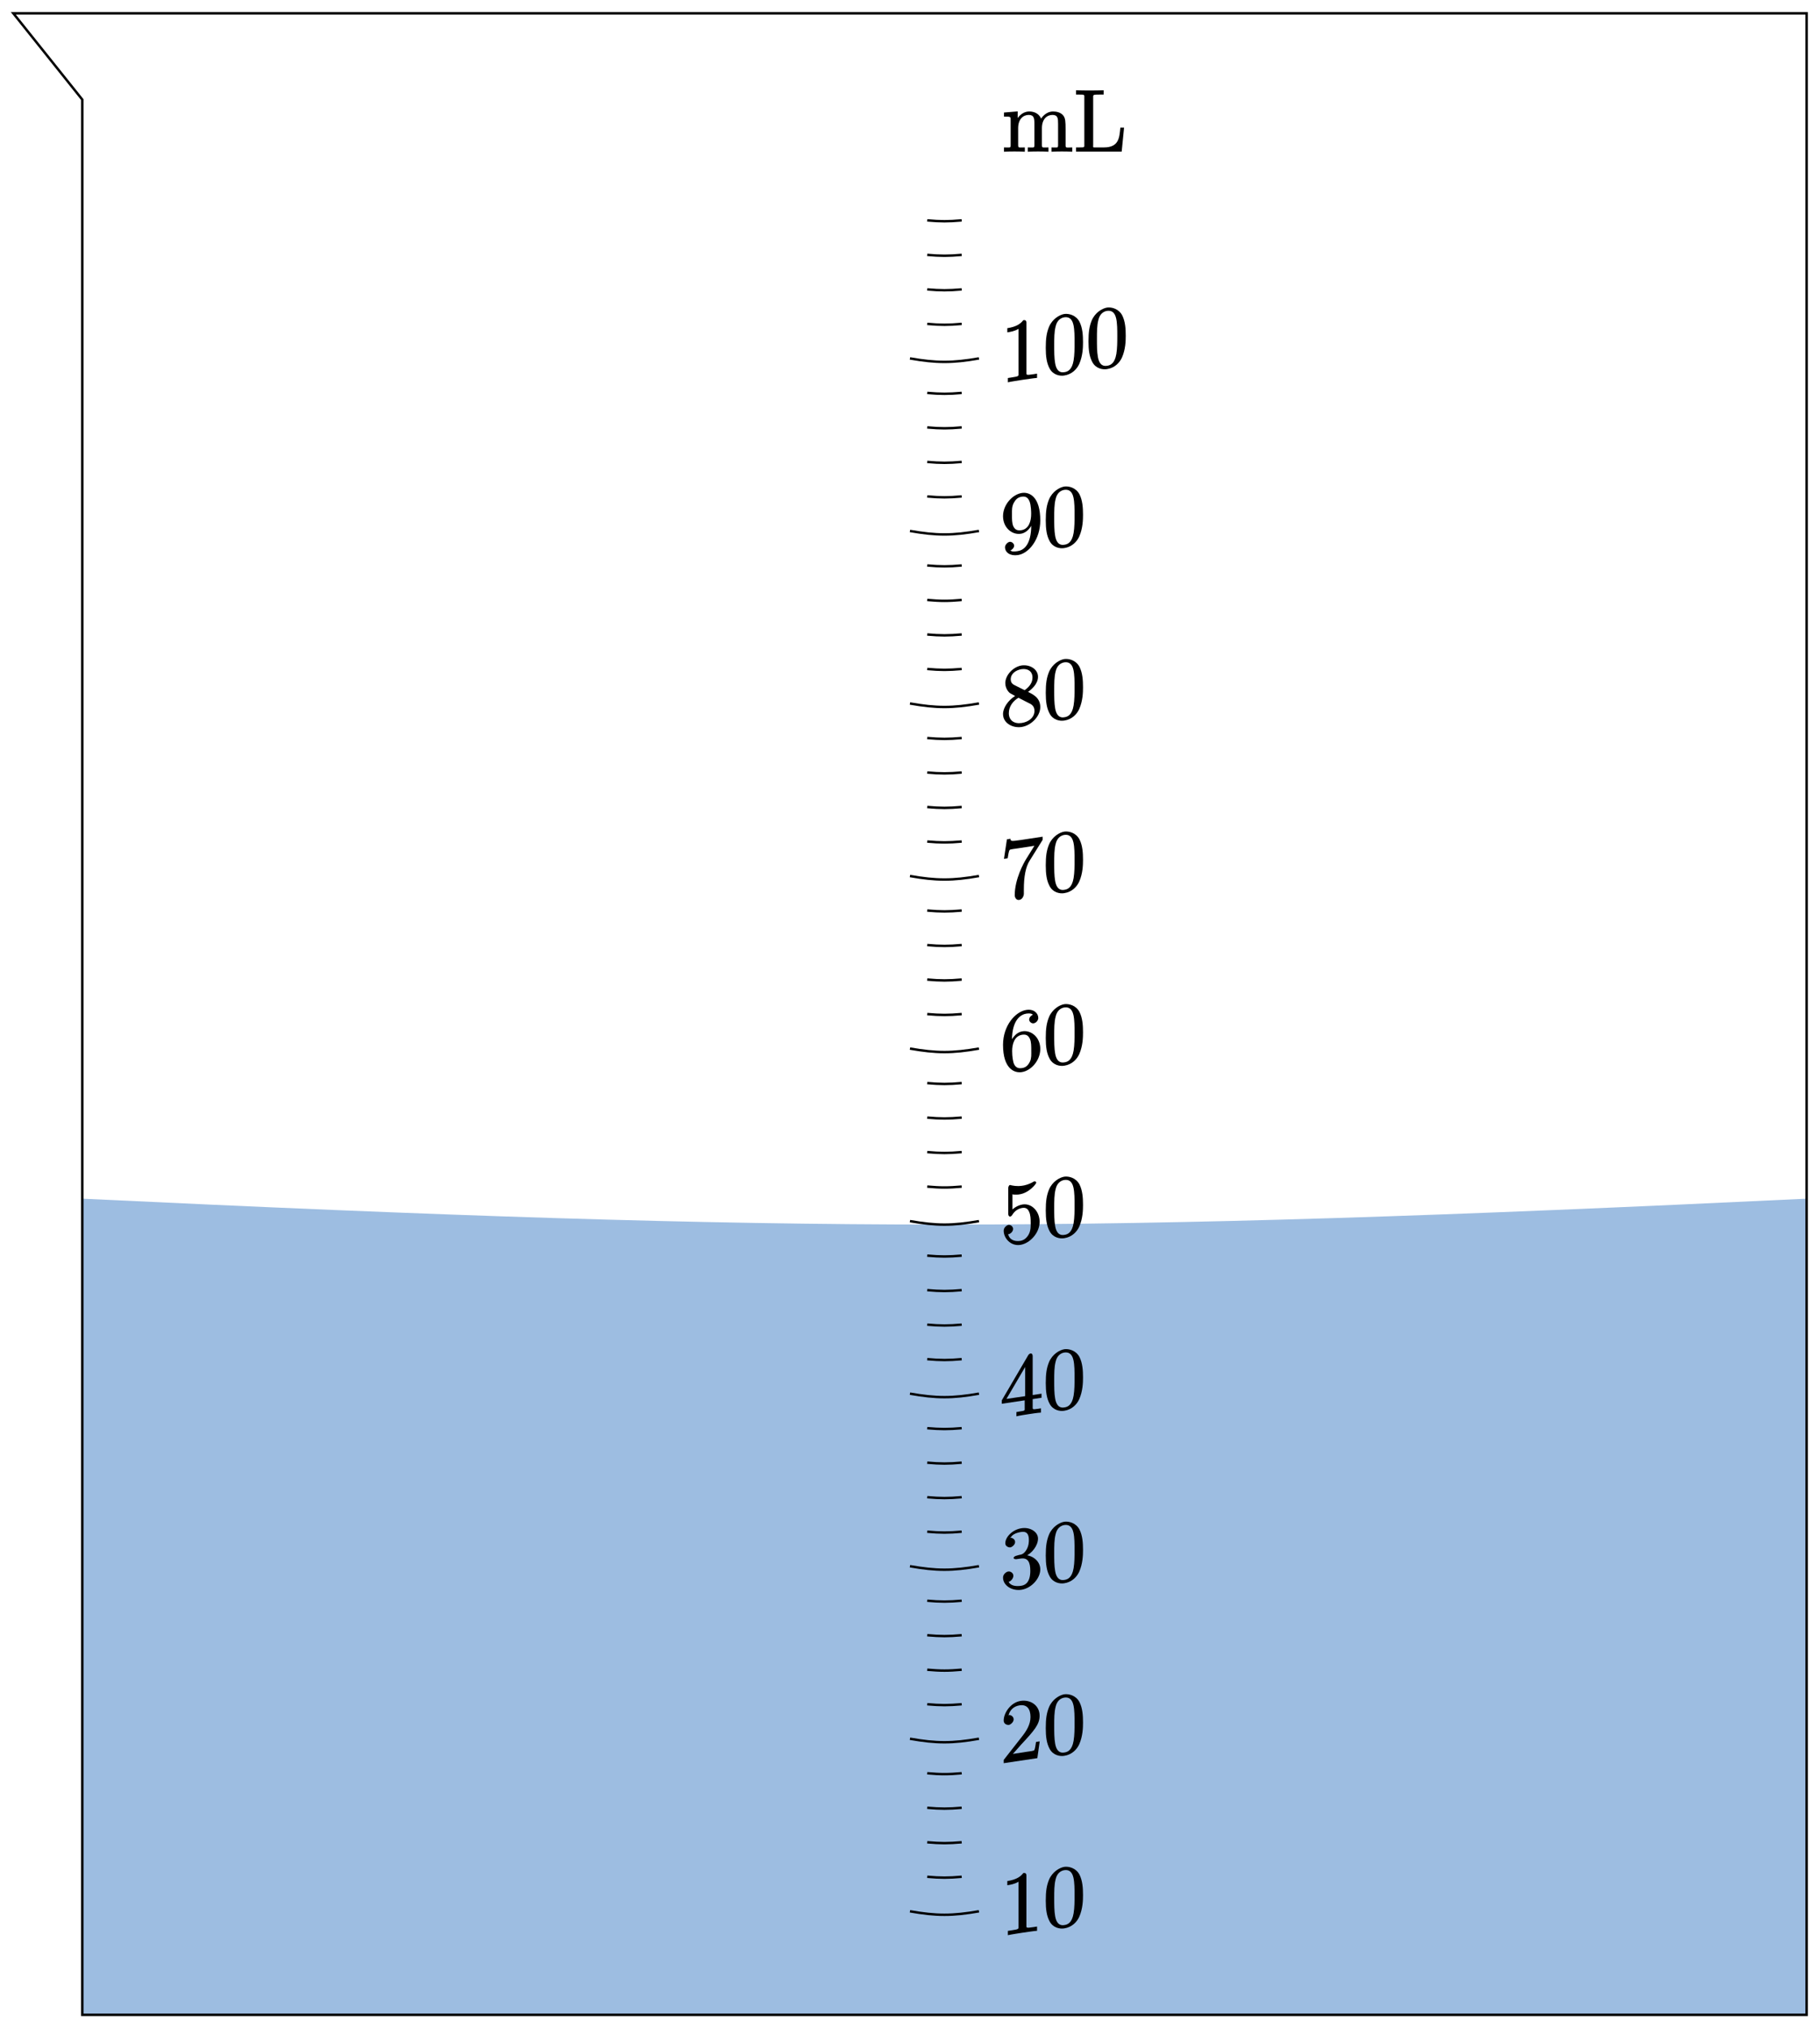 <?xml version="1.0" encoding="UTF-8"?>
<svg xmlns="http://www.w3.org/2000/svg" xmlns:xlink="http://www.w3.org/1999/xlink" width="299.19pt" height="333.2pt" viewBox="0 0 299.19 333.2" version="1.1">
<defs>
<g>
<symbol overflow="visible" id="glyph0-0">
<path style="stroke:none;" d=""/>
</symbol>
<symbol overflow="visible" id="glyph0-1">
<path style="stroke:none;" d="M 4.281 -9.969 C 4.281 -10.297 4.125 -10.438 3.766 -10.375 C 3.391 -9.891 2.781 -9.312 1.141 -9.062 L 1.141 -8.375 C 1.641 -8.453 2.344 -8.562 2.984 -8.953 L 2.984 -1.688 C 2.984 -1.172 3.094 -1.156 1.844 -0.969 L 1.234 -0.875 L 1.234 -0.172 C 1.781 -0.297 3.172 -0.5 3.641 -0.578 C 4.109 -0.641 5.484 -0.859 6.031 -0.891 L 6.031 -1.594 L 5.438 -1.5 C 4.172 -1.312 4.281 -1.359 4.281 -1.875 Z M 4.281 -9.969 "/>
</symbol>
<symbol overflow="visible" id="glyph0-2">
<path style="stroke:none;" d="M 6.562 -5.703 C 6.562 -6.891 6.484 -8.047 5.984 -9.062 C 5.391 -10.172 4.219 -10.438 3.5 -10.344 C 2.688 -10.219 1.5 -9.5 0.969 -8.219 C 0.578 -7.25 0.438 -6.328 0.438 -4.781 C 0.438 -3.391 0.578 -2.266 1.094 -1.344 C 1.656 -0.328 2.75 -0.109 3.484 -0.234 C 4.75 -0.422 5.562 -1.297 5.938 -2.125 C 6.531 -3.469 6.562 -4.875 6.562 -5.703 Z M 3.484 -0.781 C 3.047 -0.703 2.25 -0.719 1.984 -2.234 C 1.828 -3.078 1.828 -4.172 1.828 -5.172 C 1.828 -6.344 1.828 -7.406 2.062 -8.297 C 2.281 -9.281 2.891 -9.703 3.484 -9.797 C 4.047 -9.875 4.719 -9.75 4.984 -8.578 C 5.172 -7.781 5.172 -6.641 5.172 -5.672 C 5.172 -4.719 5.172 -3.641 5.016 -2.719 C 4.75 -1.109 4 -0.844 3.484 -0.781 Z M 3.484 -0.781 "/>
</symbol>
<symbol overflow="visible" id="glyph0-3">
<path style="stroke:none;" d="M 6.297 -3.641 L 5.859 -3.562 C 5.797 -3.188 5.719 -2.469 5.578 -2.219 C 5.469 -2.078 4.781 -2.016 4.344 -1.953 L 1.703 -1.547 L 1.797 -1.312 C 2.172 -1.703 3.062 -2.75 3.438 -3.156 C 5.609 -5.484 6.453 -6.469 6.453 -7.891 C 6.453 -9.531 5 -10.562 3.344 -10.312 C 1.688 -10.062 0.547 -8.328 0.547 -7.094 C 0.547 -6.359 1.328 -6.359 1.375 -6.359 C 1.688 -6.406 2.188 -6.828 2.188 -7.281 C 2.188 -7.688 1.781 -8.047 1.375 -7.984 C 1.25 -7.969 1.219 -7.969 1.375 -8.047 C 1.594 -8.828 2.219 -9.438 3.156 -9.578 C 4.375 -9.766 4.953 -8.984 4.953 -7.672 C 4.953 -6.438 4.297 -5.375 3.484 -4.359 L 0.547 -0.609 L 0.547 -0.078 L 6.078 -0.906 L 6.469 -3.656 Z M 6.297 -3.641 "/>
</symbol>
<symbol overflow="visible" id="glyph0-4">
<path style="stroke:none;" d="M 2.641 -5.812 C 2.391 -5.766 2.172 -5.578 2.172 -5.453 C 2.172 -5.312 2.406 -5.203 2.672 -5.25 L 3.328 -5.344 C 4.547 -5.531 4.922 -4.719 4.922 -3.328 C 4.922 -1.453 4.109 -0.969 3.422 -0.875 C 2.719 -0.766 1.703 -0.797 1.359 -1.531 C 1.594 -1.531 2.141 -2 2.141 -2.531 C 2.141 -2.938 1.703 -3.281 1.297 -3.219 C 0.953 -3.172 0.438 -2.766 0.438 -2.219 C 0.438 -0.938 1.875 0.016 3.469 -0.219 C 5.156 -0.484 6.562 -2.125 6.562 -3.562 C 6.562 -4.891 5.359 -5.875 3.984 -5.922 L 3.984 -5.656 C 5.234 -6.188 6.188 -7.516 6.188 -8.625 C 6.188 -9.75 4.875 -10.547 3.484 -10.328 C 2.047 -10.125 0.812 -8.922 0.812 -7.859 C 0.812 -7.297 1.422 -7.156 1.641 -7.188 C 1.938 -7.234 2.422 -7.625 2.422 -8.062 C 2.422 -8.531 1.938 -8.797 1.625 -8.75 C 1.531 -8.734 1.5 -8.719 1.75 -8.859 C 2.094 -9.547 3.359 -9.703 3.438 -9.719 C 3.891 -9.781 4.688 -9.812 4.688 -8.406 C 4.688 -8.125 4.688 -7.438 4.266 -6.75 C 3.828 -6.062 3.469 -6 3.078 -5.938 Z M 2.641 -5.812 "/>
</symbol>
<symbol overflow="visible" id="glyph0-5">
<path style="stroke:none;" d="M 5.312 -10.266 C 5.312 -10.547 5.172 -10.734 4.969 -10.703 C 4.875 -10.688 4.703 -10.609 4.594 -10.438 L 0.234 -3 L 0.234 -2.438 L 4 -3 L 4 -1.812 C 4 -1.281 4.125 -1.312 3.094 -1.156 L 2.641 -1.078 L 2.641 -0.375 C 3.125 -0.5 4.266 -0.672 4.672 -0.734 C 5.062 -0.797 6.219 -0.969 6.672 -0.984 L 6.672 -1.688 L 6.266 -1.625 C 5.219 -1.469 5.312 -1.484 5.312 -2.016 L 5.312 -3.203 L 6.766 -3.422 L 6.766 -4.094 L 5.312 -3.875 Z M 4.078 -8.953 L 4.078 -3.688 L 1 -3.234 L 4.328 -8.906 Z M 4.078 -8.953 "/>
</symbol>
<symbol overflow="visible" id="glyph0-6">
<path style="stroke:none;" d="M 1.844 -8.5 C 2.453 -8.406 2.953 -8.453 3.109 -8.484 C 4.734 -8.719 5.906 -10.219 5.906 -10.422 C 5.906 -10.484 5.734 -10.656 5.656 -10.641 C 5.625 -10.641 5.594 -10.641 5.469 -10.578 C 4.672 -10.109 3.969 -9.953 3.594 -9.906 C 2.656 -9.766 1.984 -9.938 1.703 -10 C 1.609 -10.031 1.578 -10.031 1.562 -10.031 C 1.453 -10.016 1.297 -9.766 1.297 -9.531 L 1.297 -5.266 C 1.297 -5 1.453 -4.812 1.625 -4.844 C 1.703 -4.844 1.812 -4.906 1.953 -5.109 C 2.344 -5.766 2.922 -6.156 3.641 -6.266 C 4.406 -6.375 4.625 -5.844 4.734 -5.609 C 4.969 -5.094 4.984 -4.406 4.984 -3.844 C 4.984 -3.312 5.031 -2.578 4.641 -1.875 C 4.312 -1.312 3.875 -0.938 3.25 -0.844 C 2.281 -0.703 1.5 -1.078 1.297 -1.875 C 1.172 -1.922 1.266 -1.922 1.328 -1.938 C 1.578 -1.969 2.094 -2.312 2.094 -2.812 C 2.094 -3.203 1.703 -3.516 1.328 -3.469 C 1.078 -3.422 0.547 -3.078 0.547 -2.516 C 0.547 -1.297 1.688 0.047 3.281 -0.188 C 4.875 -0.438 6.453 -2.156 6.453 -3.984 C 6.453 -5.688 5.156 -7.062 3.656 -6.828 C 2.844 -6.703 2.094 -6.188 1.719 -5.734 L 1.984 -5.688 L 1.984 -8.469 Z M 1.844 -8.5 "/>
</symbol>
<symbol overflow="visible" id="glyph0-7">
<path style="stroke:none;" d="M 1.906 -5.406 C 1.906 -9.031 3.516 -9.734 4.297 -9.844 C 4.828 -9.922 5.219 -9.844 5.328 -9.672 C 5.438 -9.688 4.734 -9.438 4.734 -8.859 C 4.734 -8.547 5.094 -8.188 5.469 -8.25 C 5.844 -8.297 6.234 -8.719 6.234 -9.125 C 6.234 -9.875 5.531 -10.641 4.281 -10.453 C 2.484 -10.188 0.438 -7.891 0.438 -4.719 C 0.438 -0.781 2.297 -0.047 3.516 -0.234 C 5.078 -0.469 6.562 -2.172 6.562 -4.031 C 6.562 -5.953 5.078 -7.156 3.656 -6.938 C 2.375 -6.75 1.75 -5.422 1.609 -4.984 L 1.906 -5.016 Z M 3.516 -0.891 C 2.625 -0.75 2.328 -1.359 2.203 -1.656 C 2.094 -2 1.938 -2.703 1.938 -3.688 C 1.938 -4.828 2.297 -6.172 3.594 -6.375 C 4.391 -6.484 4.656 -6.125 4.875 -5.656 C 5.078 -5.172 5.078 -4.453 5.078 -3.828 C 5.078 -3.109 5.125 -2.562 4.875 -1.984 C 4.5 -1.219 4.094 -0.969 3.516 -0.891 Z M 3.516 -0.891 "/>
</symbol>
<symbol overflow="visible" id="glyph0-8">
<path style="stroke:none;" d="M 6.953 -10.078 L 6.953 -10.562 L 3.359 -10.016 C 1.625 -9.766 1.734 -9.828 1.656 -10.219 L 1.078 -10.125 L 0.594 -6.922 L 1.203 -7.016 C 1.281 -7.406 1.359 -8.219 1.547 -8.406 C 1.672 -8.5 2.641 -8.609 2.844 -8.641 L 5.594 -9.062 L 4.25 -6.906 C 3.859 -6.281 2.359 -3.609 2.359 -0.906 C 2.359 -0.75 2.516 -0.078 3.109 -0.172 C 3.703 -0.266 3.859 -0.969 3.859 -1.141 L 3.859 -1.875 C 3.859 -4 4.156 -5.625 4.844 -6.672 L 6.953 -10.047 Z M 6.953 -10.078 "/>
</symbol>
<symbol overflow="visible" id="glyph0-9">
<path style="stroke:none;" d="M 4.375 -5.875 C 5.078 -6.359 6.188 -7.266 6.188 -8.484 C 6.188 -9.734 4.844 -10.531 3.5 -10.344 C 2.094 -10.125 0.812 -8.75 0.812 -7.438 C 0.812 -6.953 1 -6.391 1.406 -5.953 C 1.562 -5.797 1.578 -5.781 2.422 -5.328 C 1.297 -4.625 0.438 -3.406 0.438 -2.359 C 0.438 -0.844 2.047 -0.016 3.484 -0.234 C 5.078 -0.469 6.562 -2 6.562 -3.5 C 6.562 -4.969 5.484 -5.547 4.547 -6 Z M 2.422 -7.062 C 2.234 -7.172 1.703 -7.344 1.703 -8.062 C 1.703 -8.984 2.531 -9.578 3.484 -9.734 C 4.531 -9.875 5.281 -9.375 5.281 -8.344 C 5.281 -7.469 4.703 -6.766 3.984 -6.281 Z M 2.891 -5.078 L 4.625 -4.188 C 4.984 -4.016 5.609 -3.766 5.609 -2.891 C 5.609 -1.812 4.672 -1.062 3.5 -0.891 C 2.281 -0.703 1.391 -1.312 1.391 -2.5 C 1.391 -3.609 2.078 -4.5 2.969 -5.031 Z M 2.891 -5.078 "/>
</symbol>
<symbol overflow="visible" id="glyph0-10">
<path style="stroke:none;" d="M 5.078 -5.062 C 5.078 -1.688 3.734 -0.922 2.891 -0.797 C 2.531 -0.734 1.891 -0.641 1.703 -0.875 L 1.5 -0.844 C 1.609 -0.828 2.266 -1.172 2.266 -1.688 C 2.266 -2 1.906 -2.359 1.531 -2.312 C 1.156 -2.25 0.766 -1.797 0.766 -1.438 C 0.766 -0.531 1.656 0.047 2.891 -0.141 C 4.688 -0.406 6.562 -2.719 6.562 -5.828 C 6.562 -9.688 4.828 -10.531 3.547 -10.344 C 1.984 -10.109 0.438 -8.406 0.438 -6.531 C 0.438 -4.625 1.922 -3.422 3.359 -3.641 C 4.422 -3.797 5.094 -4.812 5.391 -5.578 L 5.078 -5.531 Z M 3.422 -4.219 C 2.5 -4.078 2.266 -4.625 2.125 -4.875 C 1.906 -5.391 1.906 -6.078 1.906 -6.734 C 1.906 -7.531 1.875 -8.125 2.234 -8.766 C 2.484 -9.188 2.781 -9.625 3.547 -9.734 C 4.375 -9.859 4.641 -9.297 4.781 -9 C 5.062 -8.328 5.062 -7.109 5.062 -6.906 C 5.062 -5.688 4.688 -4.406 3.422 -4.219 Z M 3.422 -4.219 "/>
</symbol>
<symbol overflow="visible" id="glyph1-0">
<path style="stroke:none;" d=""/>
</symbol>
<symbol overflow="visible" id="glyph1-1">
<path style="stroke:none;" d="M 10.422 -3.609 C 10.422 -4.953 10.391 -5.453 10.062 -5.906 C 9.641 -6.469 8.859 -6.594 8.375 -6.594 C 7.188 -6.594 6.422 -5.609 6.203 -5.047 L 6.5 -5.031 C 6.297 -6.141 5.375 -6.594 4.469 -6.594 C 3.078 -6.594 2.375 -5.281 2.312 -5.125 L 2.547 -5.125 L 2.547 -6.609 L 0.297 -6.422 L 0.297 -5.75 C 1.438 -5.75 1.391 -5.781 1.391 -5.078 L 1.391 -1.188 C 1.391 -0.547 1.391 -0.688 0.297 -0.688 L 0.297 0.016 C 0.828 -0.031 1.609 -0.031 2.016 -0.031 C 2.422 -0.031 3.203 -0.031 3.719 0.016 L 3.719 -0.688 C 2.656 -0.688 2.625 -0.547 2.625 -1.188 L 2.625 -3.859 C 2.625 -5.359 3.469 -6.031 4.359 -6.031 C 5.25 -6.031 5.297 -5.438 5.297 -4.562 L 5.297 -1.188 C 5.297 -0.547 5.297 -0.688 4.203 -0.688 L 4.203 0.016 C 4.734 -0.031 5.516 -0.031 5.906 -0.031 C 6.328 -0.031 7.094 -0.031 7.609 0.016 L 7.609 -0.688 C 6.562 -0.688 6.531 -0.547 6.531 -1.188 L 6.531 -3.859 C 6.531 -5.359 7.375 -6.031 8.266 -6.031 C 9.156 -6.031 9.188 -5.438 9.188 -4.562 L 9.188 -1.188 C 9.188 -0.547 9.188 -0.688 8.109 -0.688 L 8.109 0.016 C 8.641 -0.031 9.406 -0.031 9.812 -0.031 C 10.234 -0.031 11 -0.031 11.516 0.016 L 11.516 -0.688 C 10.656 -0.688 10.438 -0.547 10.422 -0.969 Z M 10.422 -3.609 "/>
</symbol>
<symbol overflow="visible" id="glyph1-2">
<path style="stroke:none;" d="M 8.172 -3.938 L 7.719 -3.938 C 7.562 -2.375 7.531 -0.688 5.016 -0.688 L 3.766 -0.688 C 3.141 -0.688 3.25 -0.641 3.25 -1.125 L 3.25 -8.828 C 3.25 -9.344 3.141 -9.375 4.391 -9.375 L 4.969 -9.375 L 4.969 -10.078 C 4.406 -10.047 3.141 -10.047 2.641 -10.047 C 2.203 -10.047 0.938 -10.047 0.438 -10.078 L 0.438 -9.375 L 0.875 -9.375 C 1.906 -9.375 1.797 -9.359 1.797 -8.828 L 1.797 -1.219 C 1.797 -0.688 1.906 -0.688 0.875 -0.688 L 0.438 -0.688 L 0.438 0 L 7.938 0 L 8.328 -3.938 Z M 8.172 -3.938 "/>
</symbol>
</g>
</defs>
<g id="surface1">
<path style=" stroke:none;fill-rule:nonzero;fill:rgb(61.371%,74.117%,88.039%);fill-opacity:1;" d="M 13.527 331.012 L 296.992 331.012 L 296.992 196.93 C 177.938 202.602 132.582 202.602 13.527 196.93 Z M 13.527 331.012 "/>
<path style="fill:none;stroke-width:0.399;stroke-linecap:butt;stroke-linejoin:miter;stroke:rgb(0%,0%,0%);stroke-opacity:1;stroke-miterlimit:10;" d="M -141.733 11.338 L 141.732 11.338 L 141.732 340.163 L -153.072 340.163 L -141.733 325.987 Z M -141.733 11.338 " transform="matrix(1,0,0,-1,155.26,342.35)"/>
<path style="fill:none;stroke-width:0.399;stroke-linecap:butt;stroke-linejoin:miter;stroke:rgb(0%,0%,0%);stroke-opacity:1;stroke-miterlimit:10;" d="M -5.67 28.346 C -1.315 27.58 1.314 27.58 5.67 28.346 " transform="matrix(1,0,0,-1,155.26,342.35)"/>
<g style="fill:rgb(0%,0%,0%);fill-opacity:1;">
  <use xlink:href="#glyph0-1" x="164.45" y="318.1"/>
  <use xlink:href="#glyph0-2" x="171.474" y="317.046"/>
</g>
<path style="fill:none;stroke-width:0.399;stroke-linecap:butt;stroke-linejoin:miter;stroke:rgb(0%,0%,0%);stroke-opacity:1;stroke-miterlimit:10;" d="M -2.834 34.018 C -0.631 33.823 0.631 33.823 2.834 34.018 " transform="matrix(1,0,0,-1,155.26,342.35)"/>
<path style="fill:none;stroke-width:0.399;stroke-linecap:butt;stroke-linejoin:miter;stroke:rgb(0%,0%,0%);stroke-opacity:1;stroke-miterlimit:10;" d="M -2.834 39.686 C -0.631 39.495 0.631 39.495 2.834 39.686 " transform="matrix(1,0,0,-1,155.26,342.35)"/>
<path style="fill:none;stroke-width:0.399;stroke-linecap:butt;stroke-linejoin:miter;stroke:rgb(0%,0%,0%);stroke-opacity:1;stroke-miterlimit:10;" d="M -2.834 45.354 C -0.631 45.163 0.631 45.163 2.834 45.354 " transform="matrix(1,0,0,-1,155.26,342.35)"/>
<path style="fill:none;stroke-width:0.399;stroke-linecap:butt;stroke-linejoin:miter;stroke:rgb(0%,0%,0%);stroke-opacity:1;stroke-miterlimit:10;" d="M -2.834 51.026 C -0.631 50.83 0.631 50.83 2.834 51.026 " transform="matrix(1,0,0,-1,155.26,342.35)"/>
<path style="fill:none;stroke-width:0.399;stroke-linecap:butt;stroke-linejoin:miter;stroke:rgb(0%,0%,0%);stroke-opacity:1;stroke-miterlimit:10;" d="M -5.67 56.694 C -1.315 55.924 1.314 55.924 5.67 56.694 " transform="matrix(1,0,0,-1,155.26,342.35)"/>
<g style="fill:rgb(0%,0%,0%);fill-opacity:1;">
  <use xlink:href="#glyph0-3" x="164.45" y="289.75"/>
  <use xlink:href="#glyph0-2" x="171.474" y="288.696"/>
</g>
<path style="fill:none;stroke-width:0.399;stroke-linecap:butt;stroke-linejoin:miter;stroke:rgb(0%,0%,0%);stroke-opacity:1;stroke-miterlimit:10;" d="M -2.834 62.362 C -0.631 62.17 0.631 62.17 2.834 62.362 " transform="matrix(1,0,0,-1,155.26,342.35)"/>
<path style="fill:none;stroke-width:0.399;stroke-linecap:butt;stroke-linejoin:miter;stroke:rgb(0%,0%,0%);stroke-opacity:1;stroke-miterlimit:10;" d="M -2.834 68.034 C -0.631 67.838 0.631 67.838 2.834 68.034 " transform="matrix(1,0,0,-1,155.26,342.35)"/>
<path style="fill:none;stroke-width:0.399;stroke-linecap:butt;stroke-linejoin:miter;stroke:rgb(0%,0%,0%);stroke-opacity:1;stroke-miterlimit:10;" d="M -2.834 73.702 C -0.631 73.51 0.631 73.51 2.834 73.702 " transform="matrix(1,0,0,-1,155.26,342.35)"/>
<path style="fill:none;stroke-width:0.399;stroke-linecap:butt;stroke-linejoin:miter;stroke:rgb(0%,0%,0%);stroke-opacity:1;stroke-miterlimit:10;" d="M -2.834 79.37 C -0.631 79.178 0.631 79.178 2.834 79.37 " transform="matrix(1,0,0,-1,155.26,342.35)"/>
<path style="fill:none;stroke-width:0.399;stroke-linecap:butt;stroke-linejoin:miter;stroke:rgb(0%,0%,0%);stroke-opacity:1;stroke-miterlimit:10;" d="M -5.67 85.041 C -1.315 84.272 1.314 84.272 5.67 85.041 " transform="matrix(1,0,0,-1,155.26,342.35)"/>
<g style="fill:rgb(0%,0%,0%);fill-opacity:1;">
  <use xlink:href="#glyph0-4" x="164.45" y="261.4"/>
  <use xlink:href="#glyph0-2" x="171.474" y="260.346"/>
</g>
<path style="fill:none;stroke-width:0.399;stroke-linecap:butt;stroke-linejoin:miter;stroke:rgb(0%,0%,0%);stroke-opacity:1;stroke-miterlimit:10;" d="M -2.834 90.709 C -0.631 90.518 0.631 90.518 2.834 90.709 " transform="matrix(1,0,0,-1,155.26,342.35)"/>
<path style="fill:none;stroke-width:0.399;stroke-linecap:butt;stroke-linejoin:miter;stroke:rgb(0%,0%,0%);stroke-opacity:1;stroke-miterlimit:10;" d="M -2.834 96.377 C -0.631 96.186 0.631 96.186 2.834 96.377 " transform="matrix(1,0,0,-1,155.26,342.35)"/>
<path style="fill:none;stroke-width:0.399;stroke-linecap:butt;stroke-linejoin:miter;stroke:rgb(0%,0%,0%);stroke-opacity:1;stroke-miterlimit:10;" d="M -2.834 102.049 C -0.631 101.858 0.631 101.858 2.834 102.049 " transform="matrix(1,0,0,-1,155.26,342.35)"/>
<path style="fill:none;stroke-width:0.399;stroke-linecap:butt;stroke-linejoin:miter;stroke:rgb(0%,0%,0%);stroke-opacity:1;stroke-miterlimit:10;" d="M -2.834 107.717 C -0.631 107.526 0.631 107.526 2.834 107.717 " transform="matrix(1,0,0,-1,155.26,342.35)"/>
<path style="fill:none;stroke-width:0.399;stroke-linecap:butt;stroke-linejoin:miter;stroke:rgb(0%,0%,0%);stroke-opacity:1;stroke-miterlimit:10;" d="M -5.67 113.389 C -1.315 112.62 1.314 112.62 5.67 113.389 " transform="matrix(1,0,0,-1,155.26,342.35)"/>
<g style="fill:rgb(0%,0%,0%);fill-opacity:1;">
  <use xlink:href="#glyph0-5" x="164.45" y="233.06"/>
  <use xlink:href="#glyph0-2" x="171.474" y="232.006"/>
</g>
<path style="fill:none;stroke-width:0.399;stroke-linecap:butt;stroke-linejoin:miter;stroke:rgb(0%,0%,0%);stroke-opacity:1;stroke-miterlimit:10;" d="M -2.834 119.057 C -0.631 118.866 0.631 118.866 2.834 119.057 " transform="matrix(1,0,0,-1,155.26,342.35)"/>
<path style="fill:none;stroke-width:0.399;stroke-linecap:butt;stroke-linejoin:miter;stroke:rgb(0%,0%,0%);stroke-opacity:1;stroke-miterlimit:10;" d="M -2.834 124.725 C -0.631 124.534 0.631 124.534 2.834 124.725 " transform="matrix(1,0,0,-1,155.26,342.35)"/>
<path style="fill:none;stroke-width:0.399;stroke-linecap:butt;stroke-linejoin:miter;stroke:rgb(0%,0%,0%);stroke-opacity:1;stroke-miterlimit:10;" d="M -2.834 130.397 C -0.631 130.202 0.631 130.202 2.834 130.397 " transform="matrix(1,0,0,-1,155.26,342.35)"/>
<path style="fill:none;stroke-width:0.399;stroke-linecap:butt;stroke-linejoin:miter;stroke:rgb(0%,0%,0%);stroke-opacity:1;stroke-miterlimit:10;" d="M -2.834 136.065 C -0.631 135.873 0.631 135.873 2.834 136.065 " transform="matrix(1,0,0,-1,155.26,342.35)"/>
<path style="fill:none;stroke-width:0.399;stroke-linecap:butt;stroke-linejoin:miter;stroke:rgb(0%,0%,0%);stroke-opacity:1;stroke-miterlimit:10;" d="M -5.67 141.733 C -1.315 140.967 1.314 140.967 5.67 141.733 " transform="matrix(1,0,0,-1,155.26,342.35)"/>
<g style="fill:rgb(0%,0%,0%);fill-opacity:1;">
  <use xlink:href="#glyph0-6" x="164.45" y="204.71"/>
  <use xlink:href="#glyph0-2" x="171.474" y="203.656"/>
</g>
<path style="fill:none;stroke-width:0.399;stroke-linecap:butt;stroke-linejoin:miter;stroke:rgb(0%,0%,0%);stroke-opacity:1;stroke-miterlimit:10;" d="M -2.834 147.405 C -0.631 147.209 0.631 147.209 2.834 147.405 " transform="matrix(1,0,0,-1,155.26,342.35)"/>
<path style="fill:none;stroke-width:0.399;stroke-linecap:butt;stroke-linejoin:miter;stroke:rgb(0%,0%,0%);stroke-opacity:1;stroke-miterlimit:10;" d="M -2.834 153.073 C -0.631 152.881 0.631 152.881 2.834 153.073 " transform="matrix(1,0,0,-1,155.26,342.35)"/>
<path style="fill:none;stroke-width:0.399;stroke-linecap:butt;stroke-linejoin:miter;stroke:rgb(0%,0%,0%);stroke-opacity:1;stroke-miterlimit:10;" d="M -2.834 158.741 C -0.631 158.549 0.631 158.549 2.834 158.741 " transform="matrix(1,0,0,-1,155.26,342.35)"/>
<path style="fill:none;stroke-width:0.399;stroke-linecap:butt;stroke-linejoin:miter;stroke:rgb(0%,0%,0%);stroke-opacity:1;stroke-miterlimit:10;" d="M -2.834 164.412 C -0.631 164.217 0.631 164.217 2.834 164.412 " transform="matrix(1,0,0,-1,155.26,342.35)"/>
<path style="fill:none;stroke-width:0.399;stroke-linecap:butt;stroke-linejoin:miter;stroke:rgb(0%,0%,0%);stroke-opacity:1;stroke-miterlimit:10;" d="M -5.67 170.08 C -1.315 169.315 1.314 169.315 5.67 170.08 " transform="matrix(1,0,0,-1,155.26,342.35)"/>
<g style="fill:rgb(0%,0%,0%);fill-opacity:1;">
  <use xlink:href="#glyph0-7" x="164.45" y="176.37"/>
  <use xlink:href="#glyph0-2" x="171.474" y="175.316"/>
</g>
<path style="fill:none;stroke-width:0.399;stroke-linecap:butt;stroke-linejoin:miter;stroke:rgb(0%,0%,0%);stroke-opacity:1;stroke-miterlimit:10;" d="M -2.834 175.748 C -0.631 175.557 0.631 175.557 2.834 175.748 " transform="matrix(1,0,0,-1,155.26,342.35)"/>
<path style="fill:none;stroke-width:0.399;stroke-linecap:butt;stroke-linejoin:miter;stroke:rgb(0%,0%,0%);stroke-opacity:1;stroke-miterlimit:10;" d="M -2.834 181.42 C -0.631 181.225 0.631 181.225 2.834 181.42 " transform="matrix(1,0,0,-1,155.26,342.35)"/>
<path style="fill:none;stroke-width:0.399;stroke-linecap:butt;stroke-linejoin:miter;stroke:rgb(0%,0%,0%);stroke-opacity:1;stroke-miterlimit:10;" d="M -2.834 187.088 C -0.631 186.897 0.631 186.897 2.834 187.088 " transform="matrix(1,0,0,-1,155.26,342.35)"/>
<path style="fill:none;stroke-width:0.399;stroke-linecap:butt;stroke-linejoin:miter;stroke:rgb(0%,0%,0%);stroke-opacity:1;stroke-miterlimit:10;" d="M -2.834 192.76 C -0.631 192.565 0.631 192.565 2.834 192.76 " transform="matrix(1,0,0,-1,155.26,342.35)"/>
<path style="fill:none;stroke-width:0.399;stroke-linecap:butt;stroke-linejoin:miter;stroke:rgb(0%,0%,0%);stroke-opacity:1;stroke-miterlimit:10;" d="M -5.67 198.428 C -1.315 197.659 1.314 197.659 5.67 198.428 " transform="matrix(1,0,0,-1,155.26,342.35)"/>
<g style="fill:rgb(0%,0%,0%);fill-opacity:1;">
  <use xlink:href="#glyph0-8" x="164.45" y="148.02"/>
  <use xlink:href="#glyph0-2" x="171.474" y="146.966"/>
</g>
<path style="fill:none;stroke-width:0.399;stroke-linecap:butt;stroke-linejoin:miter;stroke:rgb(0%,0%,0%);stroke-opacity:1;stroke-miterlimit:10;" d="M -2.834 204.096 C -0.631 203.905 0.631 203.905 2.834 204.096 " transform="matrix(1,0,0,-1,155.26,342.35)"/>
<path style="fill:none;stroke-width:0.399;stroke-linecap:butt;stroke-linejoin:miter;stroke:rgb(0%,0%,0%);stroke-opacity:1;stroke-miterlimit:10;" d="M -2.834 209.768 C -0.631 209.573 0.631 209.573 2.834 209.768 " transform="matrix(1,0,0,-1,155.26,342.35)"/>
<path style="fill:none;stroke-width:0.399;stroke-linecap:butt;stroke-linejoin:miter;stroke:rgb(0%,0%,0%);stroke-opacity:1;stroke-miterlimit:10;" d="M -2.834 215.436 C -0.631 215.245 0.631 215.245 2.834 215.436 " transform="matrix(1,0,0,-1,155.26,342.35)"/>
<path style="fill:none;stroke-width:0.399;stroke-linecap:butt;stroke-linejoin:miter;stroke:rgb(0%,0%,0%);stroke-opacity:1;stroke-miterlimit:10;" d="M -2.834 221.104 C -0.631 220.912 0.631 220.912 2.834 221.104 " transform="matrix(1,0,0,-1,155.26,342.35)"/>
<path style="fill:none;stroke-width:0.399;stroke-linecap:butt;stroke-linejoin:miter;stroke:rgb(0%,0%,0%);stroke-opacity:1;stroke-miterlimit:10;" d="M -5.67 226.776 C -1.315 226.006 1.314 226.006 5.67 226.776 " transform="matrix(1,0,0,-1,155.26,342.35)"/>
<g style="fill:rgb(0%,0%,0%);fill-opacity:1;">
  <use xlink:href="#glyph0-9" x="164.45" y="119.67"/>
  <use xlink:href="#glyph0-2" x="171.474" y="118.616"/>
</g>
<path style="fill:none;stroke-width:0.399;stroke-linecap:butt;stroke-linejoin:miter;stroke:rgb(0%,0%,0%);stroke-opacity:1;stroke-miterlimit:10;" d="M -2.834 232.444 C -0.631 232.252 0.631 232.252 2.834 232.444 " transform="matrix(1,0,0,-1,155.26,342.35)"/>
<path style="fill:none;stroke-width:0.399;stroke-linecap:butt;stroke-linejoin:miter;stroke:rgb(0%,0%,0%);stroke-opacity:1;stroke-miterlimit:10;" d="M -2.834 238.112 C -0.631 237.92 0.631 237.92 2.834 238.112 " transform="matrix(1,0,0,-1,155.26,342.35)"/>
<path style="fill:none;stroke-width:0.399;stroke-linecap:butt;stroke-linejoin:miter;stroke:rgb(0%,0%,0%);stroke-opacity:1;stroke-miterlimit:10;" d="M -2.834 243.784 C -0.631 243.588 0.631 243.588 2.834 243.784 " transform="matrix(1,0,0,-1,155.26,342.35)"/>
<path style="fill:none;stroke-width:0.399;stroke-linecap:butt;stroke-linejoin:miter;stroke:rgb(0%,0%,0%);stroke-opacity:1;stroke-miterlimit:10;" d="M -2.834 249.452 C -0.631 249.26 0.631 249.26 2.834 249.452 " transform="matrix(1,0,0,-1,155.26,342.35)"/>
<path style="fill:none;stroke-width:0.399;stroke-linecap:butt;stroke-linejoin:miter;stroke:rgb(0%,0%,0%);stroke-opacity:1;stroke-miterlimit:10;" d="M -5.67 255.12 C -1.315 254.354 1.314 254.354 5.67 255.12 " transform="matrix(1,0,0,-1,155.26,342.35)"/>
<g style="fill:rgb(0%,0%,0%);fill-opacity:1;">
  <use xlink:href="#glyph0-10" x="164.45" y="91.33"/>
  <use xlink:href="#glyph0-2" x="171.474" y="90.276"/>
</g>
<path style="fill:none;stroke-width:0.399;stroke-linecap:butt;stroke-linejoin:miter;stroke:rgb(0%,0%,0%);stroke-opacity:1;stroke-miterlimit:10;" d="M -2.834 260.791 C -0.631 260.596 0.631 260.596 2.834 260.791 " transform="matrix(1,0,0,-1,155.26,342.35)"/>
<path style="fill:none;stroke-width:0.399;stroke-linecap:butt;stroke-linejoin:miter;stroke:rgb(0%,0%,0%);stroke-opacity:1;stroke-miterlimit:10;" d="M -2.834 266.459 C -0.631 266.268 0.631 266.268 2.834 266.459 " transform="matrix(1,0,0,-1,155.26,342.35)"/>
<path style="fill:none;stroke-width:0.399;stroke-linecap:butt;stroke-linejoin:miter;stroke:rgb(0%,0%,0%);stroke-opacity:1;stroke-miterlimit:10;" d="M -2.834 272.131 C -0.631 271.936 0.631 271.936 2.834 272.131 " transform="matrix(1,0,0,-1,155.26,342.35)"/>
<path style="fill:none;stroke-width:0.399;stroke-linecap:butt;stroke-linejoin:miter;stroke:rgb(0%,0%,0%);stroke-opacity:1;stroke-miterlimit:10;" d="M -2.834 277.799 C -0.631 277.608 0.631 277.608 2.834 277.799 " transform="matrix(1,0,0,-1,155.26,342.35)"/>
<path style="fill:none;stroke-width:0.399;stroke-linecap:butt;stroke-linejoin:miter;stroke:rgb(0%,0%,0%);stroke-opacity:1;stroke-miterlimit:10;" d="M -5.67 283.467 C -1.315 282.702 1.314 282.702 5.67 283.467 " transform="matrix(1,0,0,-1,155.26,342.35)"/>
<g style="fill:rgb(0%,0%,0%);fill-opacity:1;">
  <use xlink:href="#glyph0-1" x="164.45" y="62.98"/>
  <use xlink:href="#glyph0-2" x="171.474" y="61.926"/>
  <use xlink:href="#glyph0-2" x="178.498" y="60.873"/>
</g>
<path style="fill:none;stroke-width:0.399;stroke-linecap:butt;stroke-linejoin:miter;stroke:rgb(0%,0%,0%);stroke-opacity:1;stroke-miterlimit:10;" d="M -2.834 289.139 C -0.631 288.944 0.631 288.944 2.834 289.139 " transform="matrix(1,0,0,-1,155.26,342.35)"/>
<path style="fill:none;stroke-width:0.399;stroke-linecap:butt;stroke-linejoin:miter;stroke:rgb(0%,0%,0%);stroke-opacity:1;stroke-miterlimit:10;" d="M -2.834 294.807 C -0.631 294.616 0.631 294.616 2.834 294.807 " transform="matrix(1,0,0,-1,155.26,342.35)"/>
<path style="fill:none;stroke-width:0.399;stroke-linecap:butt;stroke-linejoin:miter;stroke:rgb(0%,0%,0%);stroke-opacity:1;stroke-miterlimit:10;" d="M -2.834 300.475 C -0.631 300.284 0.631 300.284 2.834 300.475 " transform="matrix(1,0,0,-1,155.26,342.35)"/>
<path style="fill:none;stroke-width:0.399;stroke-linecap:butt;stroke-linejoin:miter;stroke:rgb(0%,0%,0%);stroke-opacity:1;stroke-miterlimit:10;" d="M -2.834 306.147 C -0.631 305.952 0.631 305.952 2.834 306.147 " transform="matrix(1,0,0,-1,155.26,342.35)"/>
<g style="fill:rgb(0%,0%,0%);fill-opacity:1;">
  <use xlink:href="#glyph1-1" x="164.75" y="24.91"/>
  <use xlink:href="#glyph1-2" x="176.456" y="24.91"/>
</g>
</g>
</svg>
